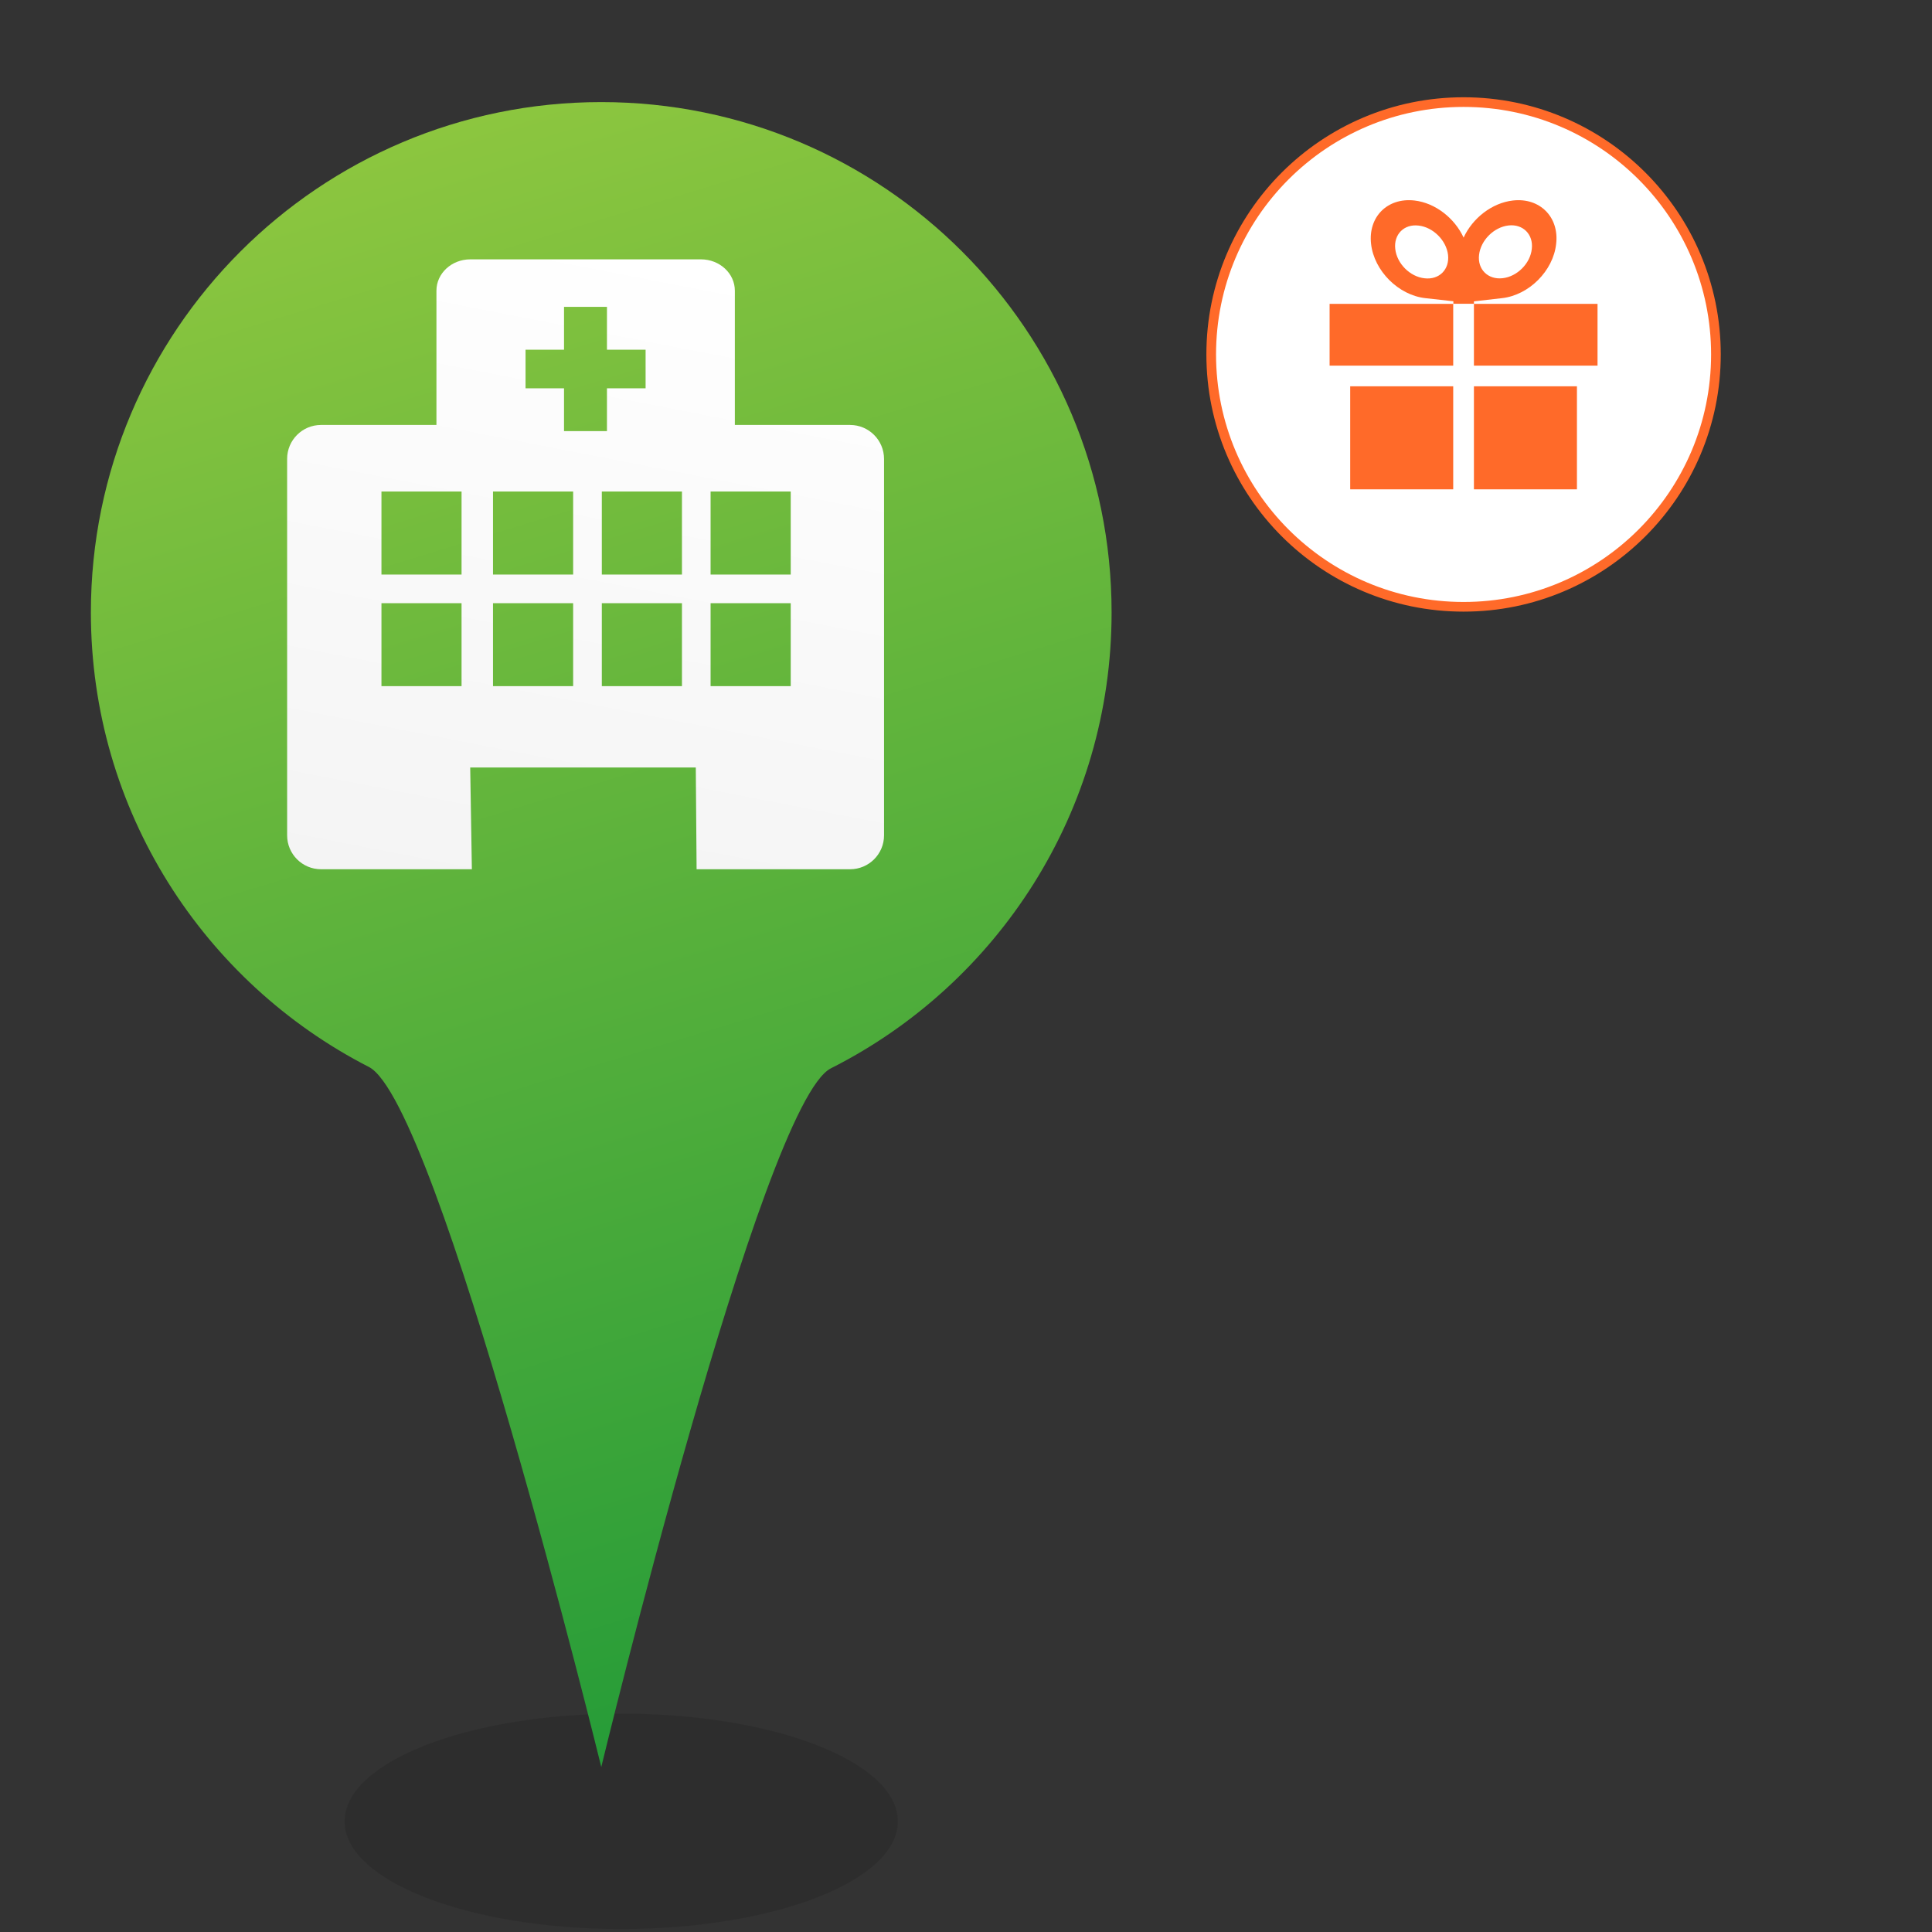 <?xml version="1.0" encoding="utf-8"?>
<!-- Generator: Adobe Illustrator 15.0.0, SVG Export Plug-In . SVG Version: 6.00 Build 0)  -->
<!DOCTYPE svg PUBLIC "-//W3C//DTD SVG 1.1//EN" "http://www.w3.org/Graphics/SVG/1.1/DTD/svg11.dtd">
<svg version="1.1" id="Layer_1" xmlns="http://www.w3.org/2000/svg" xmlns:xlink="http://www.w3.org/1999/xlink" x="0px" y="0px"
	 width="50px" height="50px" viewBox="0 0 50 50" enable-background="new 0 0 50 50" xml:space="preserve">
<rect x="0" y="0" width="50" height="50" fill="#333333" stroke="none"/>
<circle fill="#FFFFFF" stroke="#FF6A29" stroke-width="0.25" stroke-miterlimit="10" cx="37.877" cy="9.173" r="6.531"/>
<path fill="#FF6A29" d="M38.145,12.664h2.666V9.998h-2.666V12.664z M34.943,12.664h2.666V9.998h-2.666V12.664z M38.145,7.799
	C38.4,7.77,38.7,7.737,38.873,7.716c0.695-0.078,1.326-0.706,1.4-1.405c0.082-0.696-0.426-1.202-1.119-1.122
	c-0.545,0.062-1.045,0.459-1.276,0.96c-0.231-0.501-0.731-0.898-1.272-0.96c-0.701-0.08-1.201,0.426-1.123,1.122
	c0.078,0.699,0.709,1.328,1.404,1.405c0.172,0.019,0.469,0.051,0.727,0.081c-0.004,0.035,0,0.064,0,0.064h0.533
	C38.145,7.864,38.146,7.831,38.145,7.799z M39.04,5.835c0.374-0.043,0.647,0.231,0.603,0.607c-0.039,0.376-0.379,0.717-0.756,0.758
	c-0.377,0.043-0.654-0.228-0.609-0.605C38.322,6.217,38.663,5.878,39.04,5.835z M36.867,7.202c-0.377-0.04-0.717-0.382-0.758-0.76
	c-0.043-0.376,0.229-0.65,0.604-0.604c0.375,0.041,0.717,0.382,0.762,0.757C37.518,6.973,37.247,7.247,36.867,7.202z M38.145,7.864
	v1.599h3.199V7.864H38.145z M34.41,9.463h3.199V7.864H34.41V9.463z"/>
<path opacity="0.13" fill="#0E0E0E" enable-background="new    " d="M23.237,47.139c0,1.539-3.205,2.785-7.161,2.785
	c-3.953,0-7.158-1.246-7.158-2.785c0-1.545,3.205-2.791,7.158-2.791C20.032,44.348,23.237,45.594,23.237,47.139z"/>
<linearGradient id="SVGID_1_" gradientUnits="userSpaceOnUse" x1="573.696" y1="744.216" x2="585.913" y2="784.176" gradientTransform="matrix(1 0 0 1 -562 -741)">
	<stop  offset="0" style="stop-color:#8CC63F"/>
	<stop  offset="1" style="stop-color:#269C38"/>
</linearGradient>
<path fill="url(#SVGID_1_)" d="M28.768,15.85c0,5.158-2.955,9.625-7.264,11.798c-1.787,0.9-5.943,18.082-5.943,18.082
	s-4.211-17.193-6.014-18.117c-4.271-2.188-7.195-6.634-7.195-11.763c0-7.295,5.914-13.208,13.209-13.208S28.768,8.555,28.768,15.85z
	"/>
<linearGradient id="SVGID_2_" gradientUnits="userSpaceOnUse" x1="579.146" y1="747.502" x2="575.826" y2="764.585" gradientTransform="matrix(1 0 0 1 -562 -741)">
	<stop  offset="0" style="stop-color:#FFFFFF"/>
	<stop  offset="1" style="stop-color:#F4F4F4"/>
</linearGradient>
<path fill="url(#SVGID_2_)" d="M22,10.998h-2.982V7.524c0-0.448-0.393-0.812-0.877-0.812h-5.969c-0.485,0-0.877,0.363-0.877,0.812
	v3.474H8.308c-0.485,0-0.877,0.394-0.877,0.877v9.744c0,0.484,0.393,0.877,0.877,0.877h3.904l-0.043-2.633h5.838l0.021,2.633H22
	c0.485,0,0.879-0.393,0.879-0.877v-9.742C22.878,11.391,22.485,10.998,22,10.998z M11.945,17.758H9.872v-2.147h2.073V17.758z
	 M11.945,14.869H9.872V12.72h2.073V14.869z M13.601,9.05h0.996V7.941h1.111V9.05h1v0.999h-1v1.108h-1.111v-1.108h-0.996V9.05z
	 M14.833,17.758h-2.074v-2.147h2.074V17.758z M14.833,14.869h-2.074V12.72h2.074V14.869z M17.649,17.758h-2.074v-2.147h2.074V17.758
	z M17.649,14.869h-2.074V12.72h2.074V14.869z M20.464,17.758H18.39v-2.147h2.074V17.758z M20.464,14.869H18.39V12.72h2.074V14.869z"
	/>
</svg>
